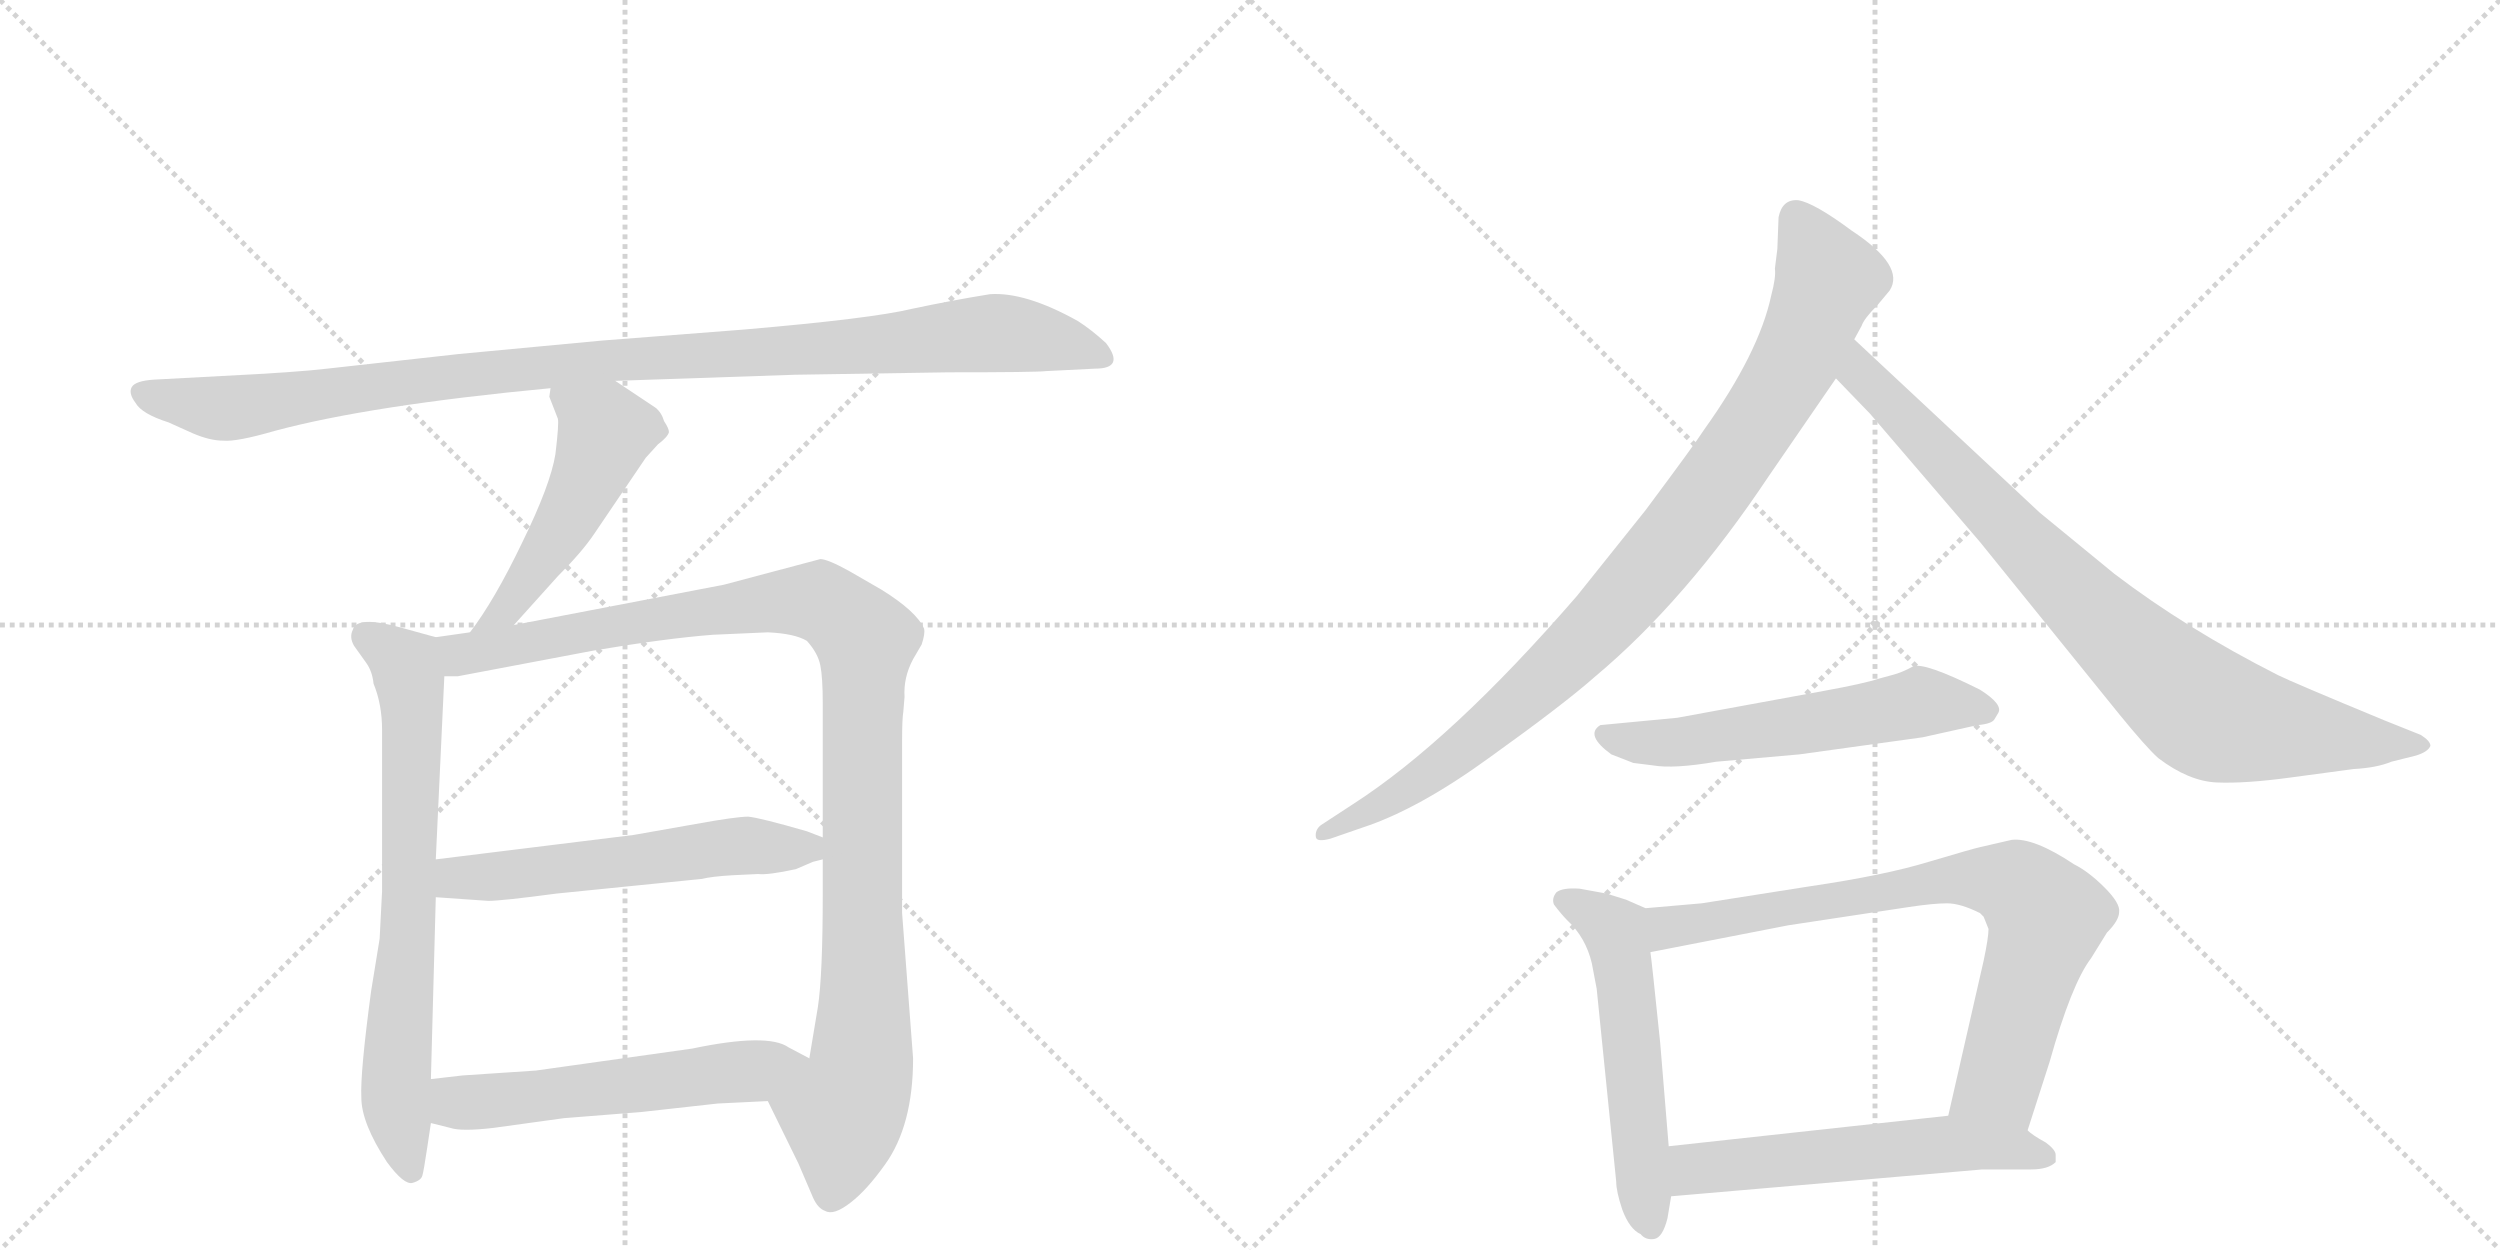 <svg version="1.1" viewBox="0 0 2048 1024" xmlns="http://www.w3.org/2000/svg">
  <g stroke="lightgray" stroke-dasharray="1,1" stroke-width="1" transform="scale(4, 4)">
    <line x1="0" y1="0" x2="256" y2="256"></line>
    <line x1="256" y1="0" x2="0" y2="256"></line>
    <line x1="128" y1="0" x2="128" y2="256"></line>
    <line x1="0" y1="128" x2="256" y2="128"></line>
    <line x1="256" y1="0" x2="512" y2="256"></line>
    <line x1="512" y1="0" x2="256" y2="256"></line>
    <line x1="384" y1="0" x2="384" y2="256"></line>
    <line x1="256" y1="128" x2="512" y2="128"></line>
  </g>
<g transform="scale(1, -1) translate(0, -850)">
   <style type="text/css">
    @keyframes keyframes0 {
      from {
       stroke: black;
       stroke-dashoffset: 1049;
       stroke-width: 128;
       }
       77% {
       animation-timing-function: step-end;
       stroke: black;
       stroke-dashoffset: 0;
       stroke-width: 128;
       }
       to {
       stroke: black;
       stroke-width: 1024;
       }
       }
       #make-me-a-hanzi-animation-0 {
         animation: keyframes0 1.104s both;
         animation-delay: 0s;
         animation-timing-function: linear;
       }
    @keyframes keyframes1 {
      from {
       stroke: black;
       stroke-dashoffset: 501;
       stroke-width: 128;
       }
       62% {
       animation-timing-function: step-end;
       stroke: black;
       stroke-dashoffset: 0;
       stroke-width: 128;
       }
       to {
       stroke: black;
       stroke-width: 1024;
       }
       }
       #make-me-a-hanzi-animation-1 {
         animation: keyframes1 0.658s both;
         animation-delay: 1.104s;
         animation-timing-function: linear;
       }
    @keyframes keyframes2 {
      from {
       stroke: black;
       stroke-dashoffset: 711;
       stroke-width: 128;
       }
       70% {
       animation-timing-function: step-end;
       stroke: black;
       stroke-dashoffset: 0;
       stroke-width: 128;
       }
       to {
       stroke: black;
       stroke-width: 1024;
       }
       }
       #make-me-a-hanzi-animation-2 {
         animation: keyframes2 0.829s both;
         animation-delay: 1.761s;
         animation-timing-function: linear;
       }
    @keyframes keyframes3 {
      from {
       stroke: black;
       stroke-dashoffset: 1076;
       stroke-width: 128;
       }
       78% {
       animation-timing-function: step-end;
       stroke: black;
       stroke-dashoffset: 0;
       stroke-width: 128;
       }
       to {
       stroke: black;
       stroke-width: 1024;
       }
       }
       #make-me-a-hanzi-animation-3 {
         animation: keyframes3 1.126s both;
         animation-delay: 2.59s;
         animation-timing-function: linear;
       }
    @keyframes keyframes4 {
      from {
       stroke: black;
       stroke-dashoffset: 566;
       stroke-width: 128;
       }
       65% {
       animation-timing-function: step-end;
       stroke: black;
       stroke-dashoffset: 0;
       stroke-width: 128;
       }
       to {
       stroke: black;
       stroke-width: 1024;
       }
       }
       #make-me-a-hanzi-animation-4 {
         animation: keyframes4 0.711s both;
         animation-delay: 3.716s;
         animation-timing-function: linear;
       }
    @keyframes keyframes5 {
      from {
       stroke: black;
       stroke-dashoffset: 559;
       stroke-width: 128;
       }
       65% {
       animation-timing-function: step-end;
       stroke: black;
       stroke-dashoffset: 0;
       stroke-width: 128;
       }
       to {
       stroke: black;
       stroke-width: 1024;
       }
       }
       #make-me-a-hanzi-animation-5 {
         animation: keyframes5 0.705s both;
         animation-delay: 4.426s;
         animation-timing-function: linear;
       }
    @keyframes keyframes6 {
      from {
       stroke: black;
       stroke-dashoffset: 941;
       stroke-width: 128;
       }
       75% {
       animation-timing-function: step-end;
       stroke: black;
       stroke-dashoffset: 0;
       stroke-width: 128;
       }
       to {
       stroke: black;
       stroke-width: 1024;
       }
       }
       #make-me-a-hanzi-animation-6 {
         animation: keyframes6 1.016s both;
         animation-delay: 5.131s;
         animation-timing-function: linear;
       }
    @keyframes keyframes7 {
      from {
       stroke: black;
       stroke-dashoffset: 849;
       stroke-width: 128;
       }
       73% {
       animation-timing-function: step-end;
       stroke: black;
       stroke-dashoffset: 0;
       stroke-width: 128;
       }
       to {
       stroke: black;
       stroke-width: 1024;
       }
       }
       #make-me-a-hanzi-animation-7 {
         animation: keyframes7 0.941s both;
         animation-delay: 6.147s;
         animation-timing-function: linear;
       }
    @keyframes keyframes8 {
      from {
       stroke: black;
       stroke-dashoffset: 567;
       stroke-width: 128;
       }
       65% {
       animation-timing-function: step-end;
       stroke: black;
       stroke-dashoffset: 0;
       stroke-width: 128;
       }
       to {
       stroke: black;
       stroke-width: 1024;
       }
       }
       #make-me-a-hanzi-animation-8 {
         animation: keyframes8 0.711s both;
         animation-delay: 7.088s;
         animation-timing-function: linear;
       }
    @keyframes keyframes9 {
      from {
       stroke: black;
       stroke-dashoffset: 548;
       stroke-width: 128;
       }
       64% {
       animation-timing-function: step-end;
       stroke: black;
       stroke-dashoffset: 0;
       stroke-width: 128;
       }
       to {
       stroke: black;
       stroke-width: 1024;
       }
       }
       #make-me-a-hanzi-animation-9 {
         animation: keyframes9 0.696s both;
         animation-delay: 7.799s;
         animation-timing-function: linear;
       }
    @keyframes keyframes10 {
      from {
       stroke: black;
       stroke-dashoffset: 774;
       stroke-width: 128;
       }
       72% {
       animation-timing-function: step-end;
       stroke: black;
       stroke-dashoffset: 0;
       stroke-width: 128;
       }
       to {
       stroke: black;
       stroke-width: 1024;
       }
       }
       #make-me-a-hanzi-animation-10 {
         animation: keyframes10 0.88s both;
         animation-delay: 8.495s;
         animation-timing-function: linear;
       }
    @keyframes keyframes11 {
      from {
       stroke: black;
       stroke-dashoffset: 566;
       stroke-width: 128;
       }
       65% {
       animation-timing-function: step-end;
       stroke: black;
       stroke-dashoffset: 0;
       stroke-width: 128;
       }
       to {
       stroke: black;
       stroke-width: 1024;
       }
       }
       #make-me-a-hanzi-animation-11 {
         animation: keyframes11 0.711s both;
         animation-delay: 9.375s;
         animation-timing-function: linear;
       }
</style>
<path d="M 504 538 L 651 543 L 777 545 Q 849 545 857 546 L 897 548 Q 922 548 906 569 Q 894 580 883 587 Q 840 611 811 609 Q 780 604 747 597 Q 714 589 609 580 L 493 571 L 376 560 L 268 548 Q 243 545 182 542 L 126 539 Q 111 538 108 533 Q 105 528 111 520 Q 116 511 138 504 L 158 495 Q 172 489 183 489 Q 194 488 225 497 Q 303 518 451 532 L 504 538 Z" fill="lightgray"></path> 
<path d="M 421 338 L 457 378 Q 477 398 487 413 L 529 475 L 539 486 Q 547 492 548 496 Q 548 499 544 505 Q 542 512 537 516 L 504 538 C 479 555 453 562 451 532 L 450 525 L 457 507 Q 458 503 455 478 Q 451 453 428 406 Q 405 358 385 332 C 367 308 401 316 421 338 Z" fill="lightgray"></path> 
<path d="M 313 120 L 311 81 L 304 38 Q 295 -29 296 -49 Q 296 -70 317 -102 Q 331 -121 338 -119 Q 345 -117 346 -113 Q 347 -110 350 -90 L 353 -70 L 353 -34 L 357 115 L 357 146 L 364 296 C 365 326 365 326 357 328 L 328 336 Q 292 346 289 334 Q 286 328 290 321 L 300 307 Q 305 300 306 290 Q 313 273 313 252 L 313 120 Z" fill="lightgray"></path> 
<path d="M 629 -52 L 654 -103 L 666 -131 Q 670 -140 676 -142 Q 683 -146 697 -135 Q 710 -125 725 -104 Q 748 -72 748 -17 L 739 102 L 739 244 Q 739 261 740 267 L 741 279 Q 740 295 748 310 L 755 322 Q 758 331 757 335 Q 751 349 722 367 L 696 382 Q 678 392 672 392 L 593 371 L 421 338 L 385 332 L 357 328 C 327 324 334 293 364 296 L 375 296 L 486 317 Q 545 327 584 330 L 629 332 Q 651 331 661 325 Q 670 315 672 305 Q 674 295 674 274 L 674 164 L 674 146 L 674 118 Q 674 51 670 25 L 663 -17 C 658 -47 616 -25 629 -52 Z" fill="lightgray"></path> 
<path d="M 357 115 L 400 112 Q 411 112 456 118 L 575 130 Q 583 132 600 133 L 621 134 Q 629 133 652 138 L 666 144 L 674 146 C 701 154 701 154 674 164 L 661 169 Q 623 180 613 181 Q 603 181 570 175 L 519 166 L 357 146 C 327 142 327 117 357 115 Z" fill="lightgray"></path> 
<path d="M 353 -70 L 369 -74 Q 378 -77 404 -74 L 462 -66 L 525 -61 L 588 -54 L 629 -52 C 659 -51 690 -31 663 -17 L 646 -8 Q 629 4 567 -9 L 439 -27 L 379 -31 L 353 -34 C 323 -37 324 -63 353 -70 Z" fill="lightgray"></path> 
<path d="M 1456 646 L 1454 630 Q 1455 623 1451 608 Q 1441 561 1396 498 Q 1389 487 1348 432 L 1292 362 Q 1189 243 1108 191 L 1082 174 Q 1077 170 1078 164 Q 1079 160 1090 163 L 1116 172 Q 1162 187 1221 230 Q 1281 273 1307 296 Q 1381 358 1449 460 L 1504 540 L 1519 572 L 1525 583 Q 1527 589 1538 600 L 1548 612 Q 1561 632 1517 661 Q 1486 684 1473 686 Q 1460 687 1457 672 L 1456 646 Z" fill="lightgray"></path> 
<path d="M 1504 540 L 1532 511 L 1622 406 L 1736 265 Q 1758 238 1768 229 Q 1793 210 1816 209 Q 1839 208 1876 213 L 1928 220 Q 1947 221 1959 226 L 1979 231 Q 1989 234 1991 239 Q 1991 243 1983 248 L 1953 260 Q 1878 291 1866 297 Q 1791 335 1732 380 L 1671 430 L 1519 572 C 1497 592 1483 562 1504 540 Z" fill="lightgray"></path> 
<path d="M 1550 297 L 1539 294 Q 1527 290 1494 284 L 1374 262 L 1311 256 Q 1298 248 1320 232 L 1338 225 L 1354 223 Q 1371 220 1406 226 L 1474 232 L 1575 246 L 1620 256 Q 1632 257 1634 261 L 1637 266 Q 1641 273 1622 285 Q 1576 308 1567 304 Q 1558 299 1550 297 Z" fill="lightgray"></path> 
<path d="M 1348 106 L 1332 113 L 1316 118 L 1294 122 Q 1280 123 1275 119 Q 1271 114 1273 109 Q 1279 101 1284 96 Q 1299 82 1304 61 L 1308 40 L 1324 -118 Q 1324 -126 1329 -141 Q 1335 -157 1344 -161 Q 1348 -166 1355 -165 Q 1362 -164 1366 -148 L 1369 -130 L 1367 -89 L 1360 -4 Q 1353 64 1352 70 C 1348 100 1348 106 1348 106 Z" fill="lightgray"></path> 
<path d="M 1661 -76 L 1679 -20 Q 1697 44 1713 65 L 1726 86 Q 1736 96 1736 103 Q 1737 110 1724 123 Q 1711 136 1699 142 Q 1666 164 1648 162 L 1622 156 Q 1617 155 1580 144 Q 1544 133 1483 124 L 1394 110 L 1348 106 C 1318 103 1323 64 1352 70 L 1465 92 L 1564 107 Q 1584 110 1595 110 Q 1606 110 1622 102 L 1625 99 L 1629 89 Q 1629 82 1625 63 L 1596 -64 C 1589 -93 1652 -105 1661 -76 Z" fill="lightgray"></path> 
<path d="M 1684 -102 L 1684 -96 Q 1684 -92 1676 -86 Q 1665 -80 1661 -76 C 1639 -59 1626 -61 1596 -64 L 1367 -89 C 1337 -92 1339 -133 1369 -130 L 1624 -108 L 1664 -108 Q 1678 -108 1684 -102 Z" fill="lightgray"></path> 
      <clipPath id="make-me-a-hanzi-clip-0">
      <path d="M 504 538 L 651 543 L 777 545 Q 849 545 857 546 L 897 548 Q 922 548 906 569 Q 894 580 883 587 Q 840 611 811 609 Q 780 604 747 597 Q 714 589 609 580 L 493 571 L 376 560 L 268 548 Q 243 545 182 542 L 126 539 Q 111 538 108 533 Q 105 528 111 520 Q 116 511 138 504 L 158 495 Q 172 489 183 489 Q 194 488 225 497 Q 303 518 451 532 L 504 538 Z" fill="lightgray"></path>
      </clipPath>
      <path clip-path="url(#make-me-a-hanzi-clip-0)" d="M 116 528 L 180 515 L 414 547 L 816 577 L 862 571 L 902 558 " fill="none" id="make-me-a-hanzi-animation-0" stroke-dasharray="921 1842" stroke-linecap="round"></path>

      <clipPath id="make-me-a-hanzi-clip-1">
      <path d="M 421 338 L 457 378 Q 477 398 487 413 L 529 475 L 539 486 Q 547 492 548 496 Q 548 499 544 505 Q 542 512 537 516 L 504 538 C 479 555 453 562 451 532 L 450 525 L 457 507 Q 458 503 455 478 Q 451 453 428 406 Q 405 358 385 332 C 367 308 401 316 421 338 Z" fill="lightgray"></path>
      </clipPath>
      <path clip-path="url(#make-me-a-hanzi-clip-1)" d="M 458 527 L 496 496 L 489 475 L 449 398 L 413 350 L 391 335 " fill="none" id="make-me-a-hanzi-animation-1" stroke-dasharray="373 746" stroke-linecap="round"></path>

      <clipPath id="make-me-a-hanzi-clip-2">
      <path d="M 313 120 L 311 81 L 304 38 Q 295 -29 296 -49 Q 296 -70 317 -102 Q 331 -121 338 -119 Q 345 -117 346 -113 Q 347 -110 350 -90 L 353 -70 L 353 -34 L 357 115 L 357 146 L 364 296 C 365 326 365 326 357 328 L 328 336 Q 292 346 289 334 Q 286 328 290 321 L 300 307 Q 305 300 306 290 Q 313 273 313 252 L 313 120 Z" fill="lightgray"></path>
      </clipPath>
      <path clip-path="url(#make-me-a-hanzi-clip-2)" d="M 300 328 L 328 309 L 336 290 L 335 93 L 324 -45 L 337 -109 " fill="none" id="make-me-a-hanzi-animation-2" stroke-dasharray="583 1166" stroke-linecap="round"></path>

      <clipPath id="make-me-a-hanzi-clip-3">
      <path d="M 629 -52 L 654 -103 L 666 -131 Q 670 -140 676 -142 Q 683 -146 697 -135 Q 710 -125 725 -104 Q 748 -72 748 -17 L 739 102 L 739 244 Q 739 261 740 267 L 741 279 Q 740 295 748 310 L 755 322 Q 758 331 757 335 Q 751 349 722 367 L 696 382 Q 678 392 672 392 L 593 371 L 421 338 L 385 332 L 357 328 C 327 324 334 293 364 296 L 375 296 L 486 317 Q 545 327 584 330 L 629 332 Q 651 331 661 325 Q 670 315 672 305 Q 674 295 674 274 L 674 164 L 674 146 L 674 118 Q 674 51 670 25 L 663 -17 C 658 -47 616 -25 629 -52 Z" fill="lightgray"></path>
      </clipPath>
      <path clip-path="url(#make-me-a-hanzi-clip-3)" d="M 365 324 L 375 315 L 407 318 L 646 358 L 674 356 L 709 325 L 706 -24 L 690 -62 L 681 -128 " fill="none" id="make-me-a-hanzi-animation-3" stroke-dasharray="948 1896" stroke-linecap="round"></path>

      <clipPath id="make-me-a-hanzi-clip-4">
      <path d="M 357 115 L 400 112 Q 411 112 456 118 L 575 130 Q 583 132 600 133 L 621 134 Q 629 133 652 138 L 666 144 L 674 146 C 701 154 701 154 674 164 L 661 169 Q 623 180 613 181 Q 603 181 570 175 L 519 166 L 357 146 C 327 142 327 117 357 115 Z" fill="lightgray"></path>
      </clipPath>
      <path clip-path="url(#make-me-a-hanzi-clip-4)" d="M 365 123 L 374 131 L 600 157 L 661 156 L 669 151 " fill="none" id="make-me-a-hanzi-animation-4" stroke-dasharray="438 876" stroke-linecap="round"></path>

      <clipPath id="make-me-a-hanzi-clip-5">
      <path d="M 353 -70 L 369 -74 Q 378 -77 404 -74 L 462 -66 L 525 -61 L 588 -54 L 629 -52 C 659 -51 690 -31 663 -17 L 646 -8 Q 629 4 567 -9 L 439 -27 L 379 -31 L 353 -34 C 323 -37 324 -63 353 -70 Z" fill="lightgray"></path>
      </clipPath>
      <path clip-path="url(#make-me-a-hanzi-clip-5)" d="M 360 -40 L 373 -52 L 394 -53 L 656 -19 " fill="none" id="make-me-a-hanzi-animation-5" stroke-dasharray="431 862" stroke-linecap="round"></path>

      <clipPath id="make-me-a-hanzi-clip-6">
      <path d="M 1456 646 L 1454 630 Q 1455 623 1451 608 Q 1441 561 1396 498 Q 1389 487 1348 432 L 1292 362 Q 1189 243 1108 191 L 1082 174 Q 1077 170 1078 164 Q 1079 160 1090 163 L 1116 172 Q 1162 187 1221 230 Q 1281 273 1307 296 Q 1381 358 1449 460 L 1504 540 L 1519 572 L 1525 583 Q 1527 589 1538 600 L 1548 612 Q 1561 632 1517 661 Q 1486 684 1473 686 Q 1460 687 1457 672 L 1456 646 Z" fill="lightgray"></path>
      </clipPath>
      <path clip-path="url(#make-me-a-hanzi-clip-6)" d="M 1471 672 L 1498 621 L 1471 554 L 1389 431 L 1304 331 L 1233 264 L 1152 203 L 1084 167 " fill="none" id="make-me-a-hanzi-animation-6" stroke-dasharray="813 1626" stroke-linecap="round"></path>

      <clipPath id="make-me-a-hanzi-clip-7">
      <path d="M 1504 540 L 1532 511 L 1622 406 L 1736 265 Q 1758 238 1768 229 Q 1793 210 1816 209 Q 1839 208 1876 213 L 1928 220 Q 1947 221 1959 226 L 1979 231 Q 1989 234 1991 239 Q 1991 243 1983 248 L 1953 260 Q 1878 291 1866 297 Q 1791 335 1732 380 L 1671 430 L 1519 572 C 1497 592 1483 562 1504 540 Z" fill="lightgray"></path>
      </clipPath>
      <path clip-path="url(#make-me-a-hanzi-clip-7)" d="M 1522 564 L 1530 537 L 1711 351 L 1804 269 L 1850 255 L 1982 239 " fill="none" id="make-me-a-hanzi-animation-7" stroke-dasharray="721 1442" stroke-linecap="round"></path>

      <clipPath id="make-me-a-hanzi-clip-8">
      <path d="M 1550 297 L 1539 294 Q 1527 290 1494 284 L 1374 262 L 1311 256 Q 1298 248 1320 232 L 1338 225 L 1354 223 Q 1371 220 1406 226 L 1474 232 L 1575 246 L 1620 256 Q 1632 257 1634 261 L 1637 266 Q 1641 273 1622 285 Q 1576 308 1567 304 Q 1558 299 1550 297 Z" fill="lightgray"></path>
      </clipPath>
      <path clip-path="url(#make-me-a-hanzi-clip-8)" d="M 1320 246 L 1381 242 L 1573 275 L 1628 268 " fill="none" id="make-me-a-hanzi-animation-8" stroke-dasharray="439 878" stroke-linecap="round"></path>

      <clipPath id="make-me-a-hanzi-clip-9">
      <path d="M 1348 106 L 1332 113 L 1316 118 L 1294 122 Q 1280 123 1275 119 Q 1271 114 1273 109 Q 1279 101 1284 96 Q 1299 82 1304 61 L 1308 40 L 1324 -118 Q 1324 -126 1329 -141 Q 1335 -157 1344 -161 Q 1348 -166 1355 -165 Q 1362 -164 1366 -148 L 1369 -130 L 1367 -89 L 1360 -4 Q 1353 64 1352 70 C 1348 100 1348 106 1348 106 Z" fill="lightgray"></path>
      </clipPath>
      <path clip-path="url(#make-me-a-hanzi-clip-9)" d="M 1282 112 L 1324 85 L 1352 -155 " fill="none" id="make-me-a-hanzi-animation-9" stroke-dasharray="420 840" stroke-linecap="round"></path>

      <clipPath id="make-me-a-hanzi-clip-10">
      <path d="M 1661 -76 L 1679 -20 Q 1697 44 1713 65 L 1726 86 Q 1736 96 1736 103 Q 1737 110 1724 123 Q 1711 136 1699 142 Q 1666 164 1648 162 L 1622 156 Q 1617 155 1580 144 Q 1544 133 1483 124 L 1394 110 L 1348 106 C 1318 103 1323 64 1352 70 L 1465 92 L 1564 107 Q 1584 110 1595 110 Q 1606 110 1622 102 L 1625 99 L 1629 89 Q 1629 82 1625 63 L 1596 -64 C 1589 -93 1652 -105 1661 -76 Z" fill="lightgray"></path>
      </clipPath>
      <path clip-path="url(#make-me-a-hanzi-clip-10)" d="M 1358 77 L 1372 92 L 1595 131 L 1653 124 L 1676 95 L 1640 -31 L 1604 -58 " fill="none" id="make-me-a-hanzi-animation-10" stroke-dasharray="646 1292" stroke-linecap="round"></path>

      <clipPath id="make-me-a-hanzi-clip-11">
      <path d="M 1684 -102 L 1684 -96 Q 1684 -92 1676 -86 Q 1665 -80 1661 -76 C 1639 -59 1626 -61 1596 -64 L 1367 -89 C 1337 -92 1339 -133 1369 -130 L 1624 -108 L 1664 -108 Q 1678 -108 1684 -102 Z" fill="lightgray"></path>
      </clipPath>
      <path clip-path="url(#make-me-a-hanzi-clip-11)" d="M 1376 -123 L 1391 -107 L 1591 -87 L 1638 -89 L 1677 -99 " fill="none" id="make-me-a-hanzi-animation-11" stroke-dasharray="438 876" stroke-linecap="round"></path>

</g>
</svg>
